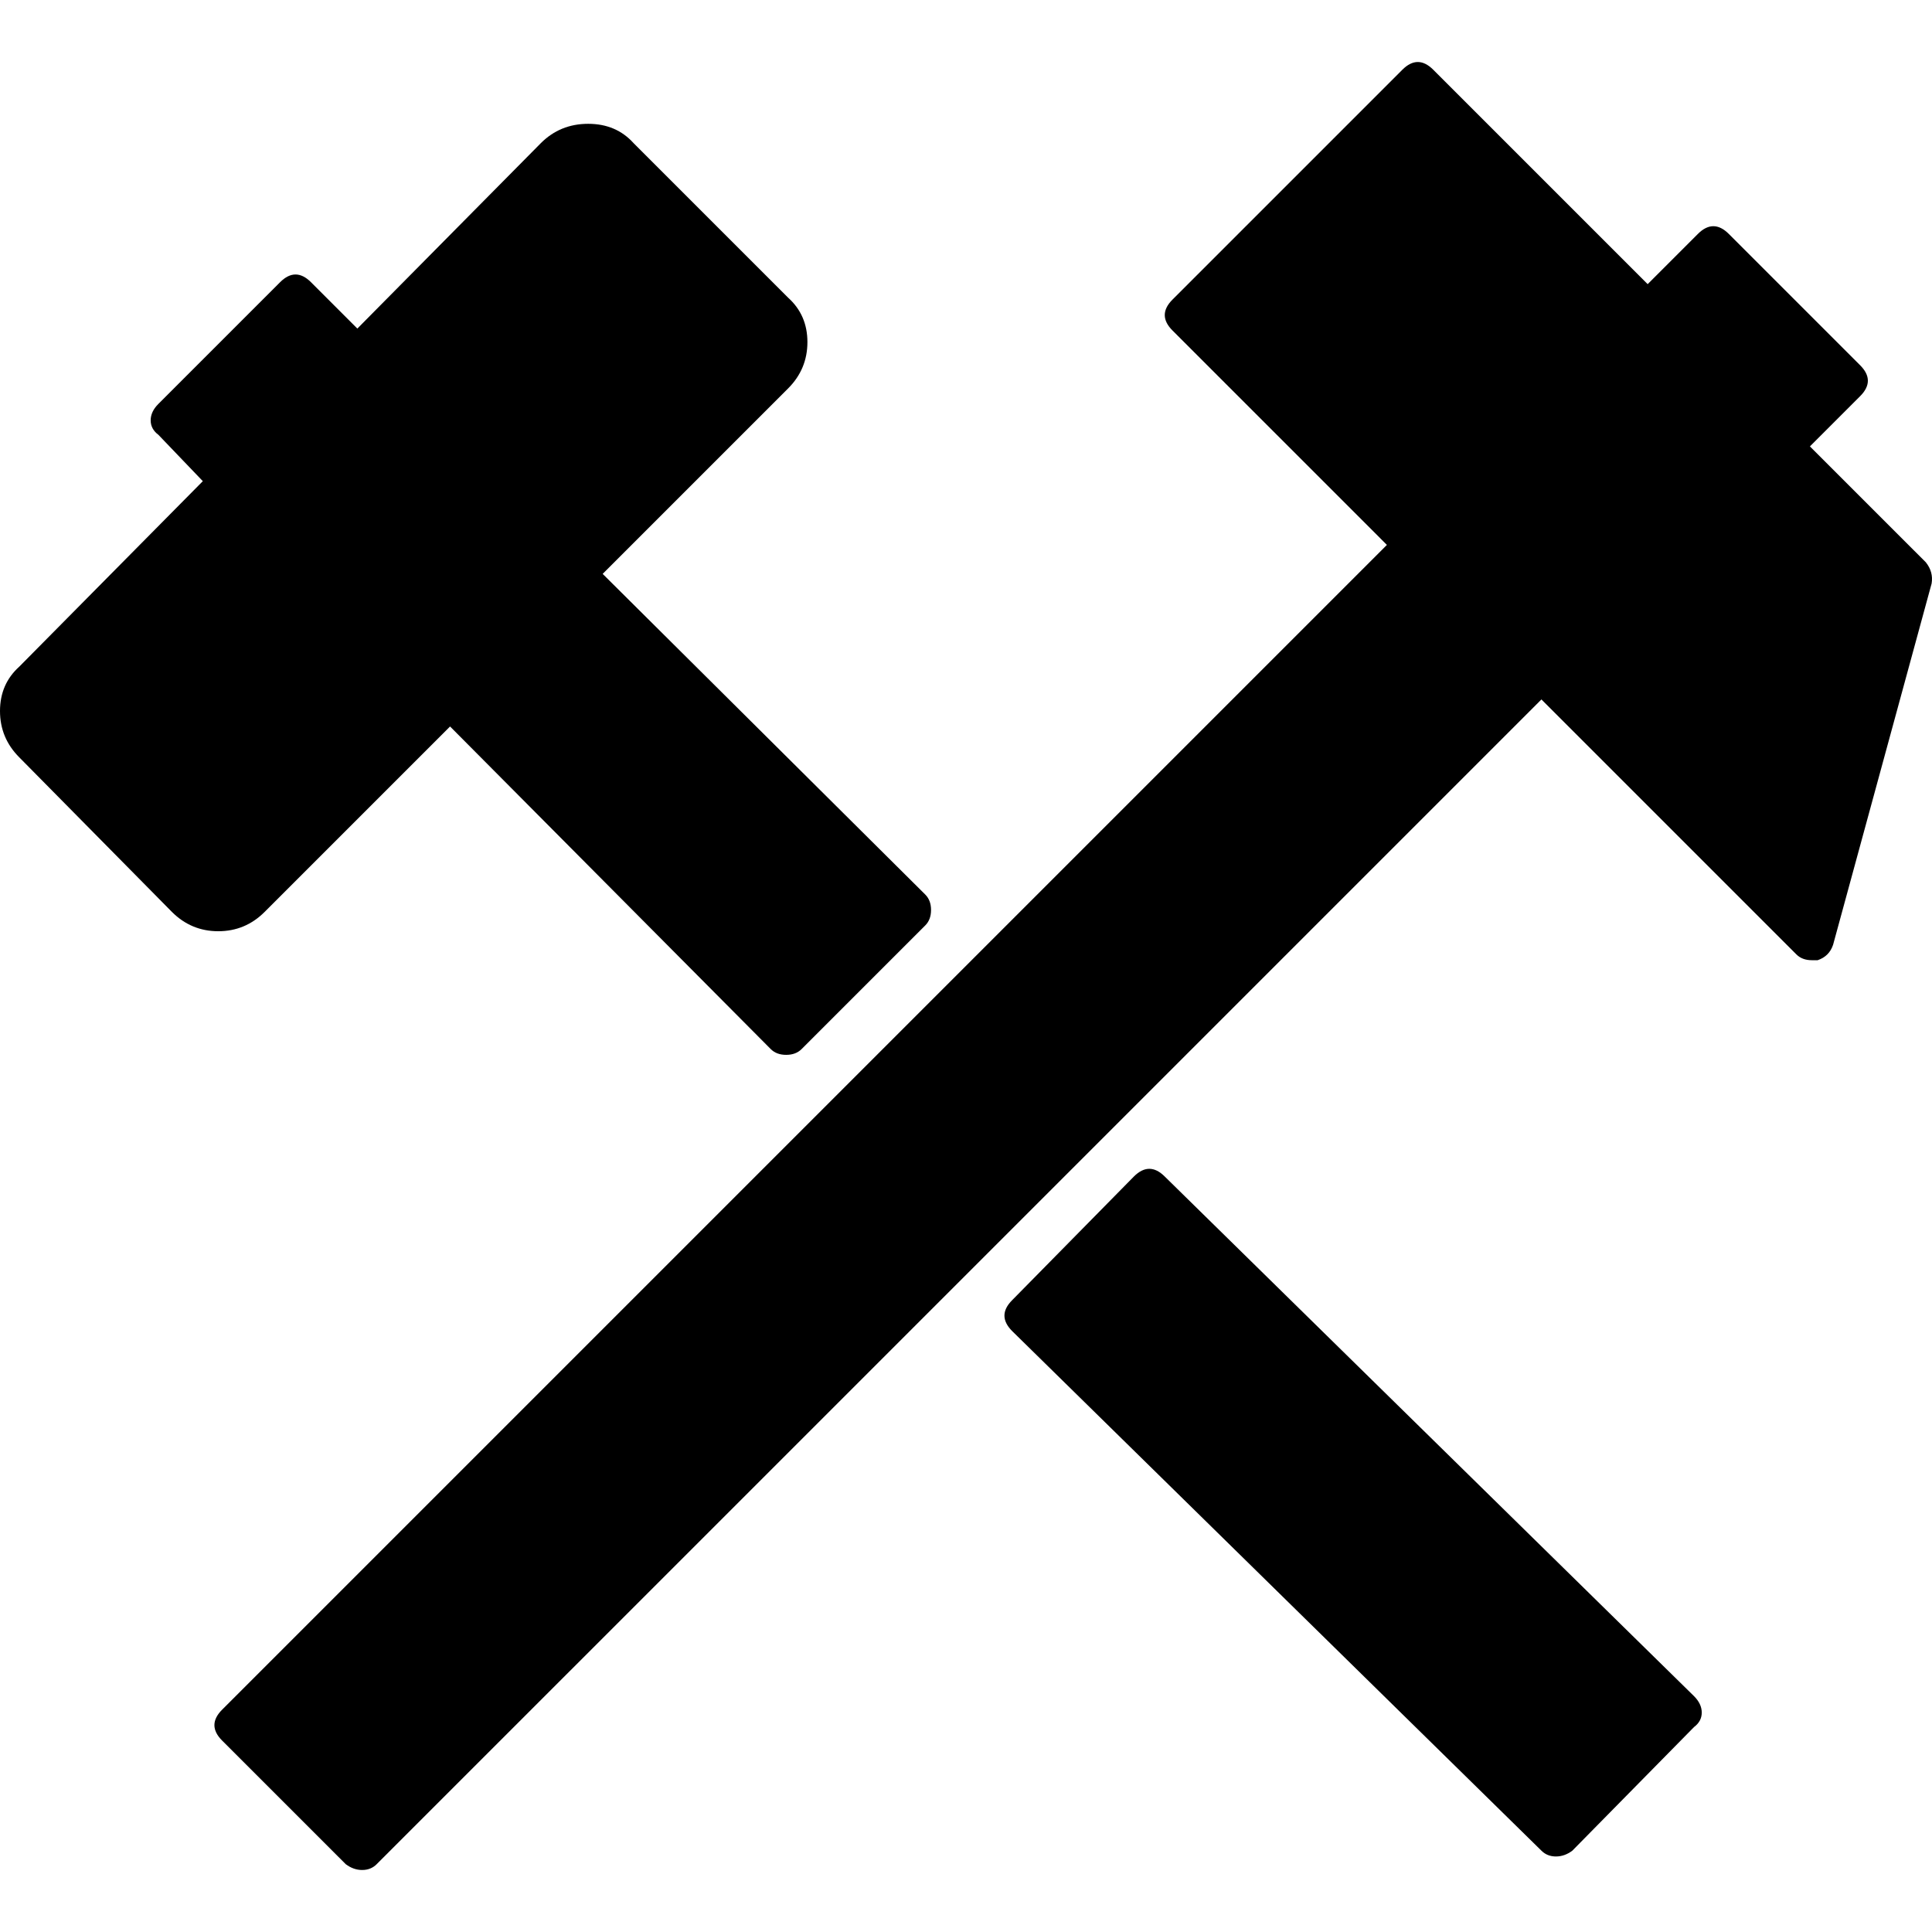 <?xml version="1.0" encoding="UTF-8" standalone="no"?>
<svg
   version="1.1"
   viewBox="-10 0 1000 1000"
   id="svg4"
   width="1000"
   height="1000"
   xmlns="http://www.w3.org/2000/svg"
   xmlns:svg="http://www.w3.org/2000/svg">
  <defs
     id="defs8" />
  <path
     fill="currentColor"
     d="m 986.801,291.042 q 3.999,4.999 2.999,10.998 l -50.99,186.963 q -2,5.999 -7.998,7.998 h -2.999 q -4.999,0 -7.998,-2.999 L 787.84,362.028 184.961,964.907 q -2.999,2.999 -7.498,2.999 -4.499,0 -8.498,-2.999 l -63.987,-63.987 q -7.998,-7.998 0,-15.997 L 707.856,282.044 596.879,171.066 q -7.998,-7.998 0,-15.997 L 715.855,36.093 q 7.998,-7.998 15.997,0 l 110.978,110.978 25.995,-25.995 q 7.998,-7.998 15.997,0 l 67.986,67.986 q 7.998,7.998 0,15.997 l -25.995,25.995 z m -763.847,84.983 -95.981,95.981 q -9.998,9.998 -23.995,9.998 -13.997,0 -23.995,-9.998 L -0.002,392.022 q -9.998,-9.998 -9.998,-23.995 0,-13.997 9.998,-22.995 l 94.981,-95.981 -22.995,-23.995 q -3.999,-2.999 -3.999,-7.498 0,-4.499 3.999,-8.498 l 62.987,-62.987 q 7.998,-7.998 15.997,0 l 23.995,23.995 94.981,-95.981 q 9.998,-9.998 24.495,-9.998 14.497,0 23.495,9.998 l 79.984,79.984 q 9.998,8.998 9.998,22.995 0,13.997 -9.998,23.995 l -95.981,95.981 166.967,165.967 q 2.999,2.999 2.999,7.998 0,4.999 -2.999,7.998 l -63.987,63.987 q -2.999,2.999 -7.998,2.999 -4.999,0 -7.998,-2.999 z M 592.879,608.978 866.825,877.924 q 3.999,3.999 3.999,8.498 0,4.499 -3.999,7.498 l -62.987,63.987 q -3.999,2.999 -8.498,2.999 -4.499,0 -7.498,-2.999 L 513.895,688.962 q -7.998,-7.998 0,-15.997 l 62.987,-63.987 q 7.998,-7.998 15.997,0 z"
     id="path2"
     style="stroke-width:1" />
</svg>
